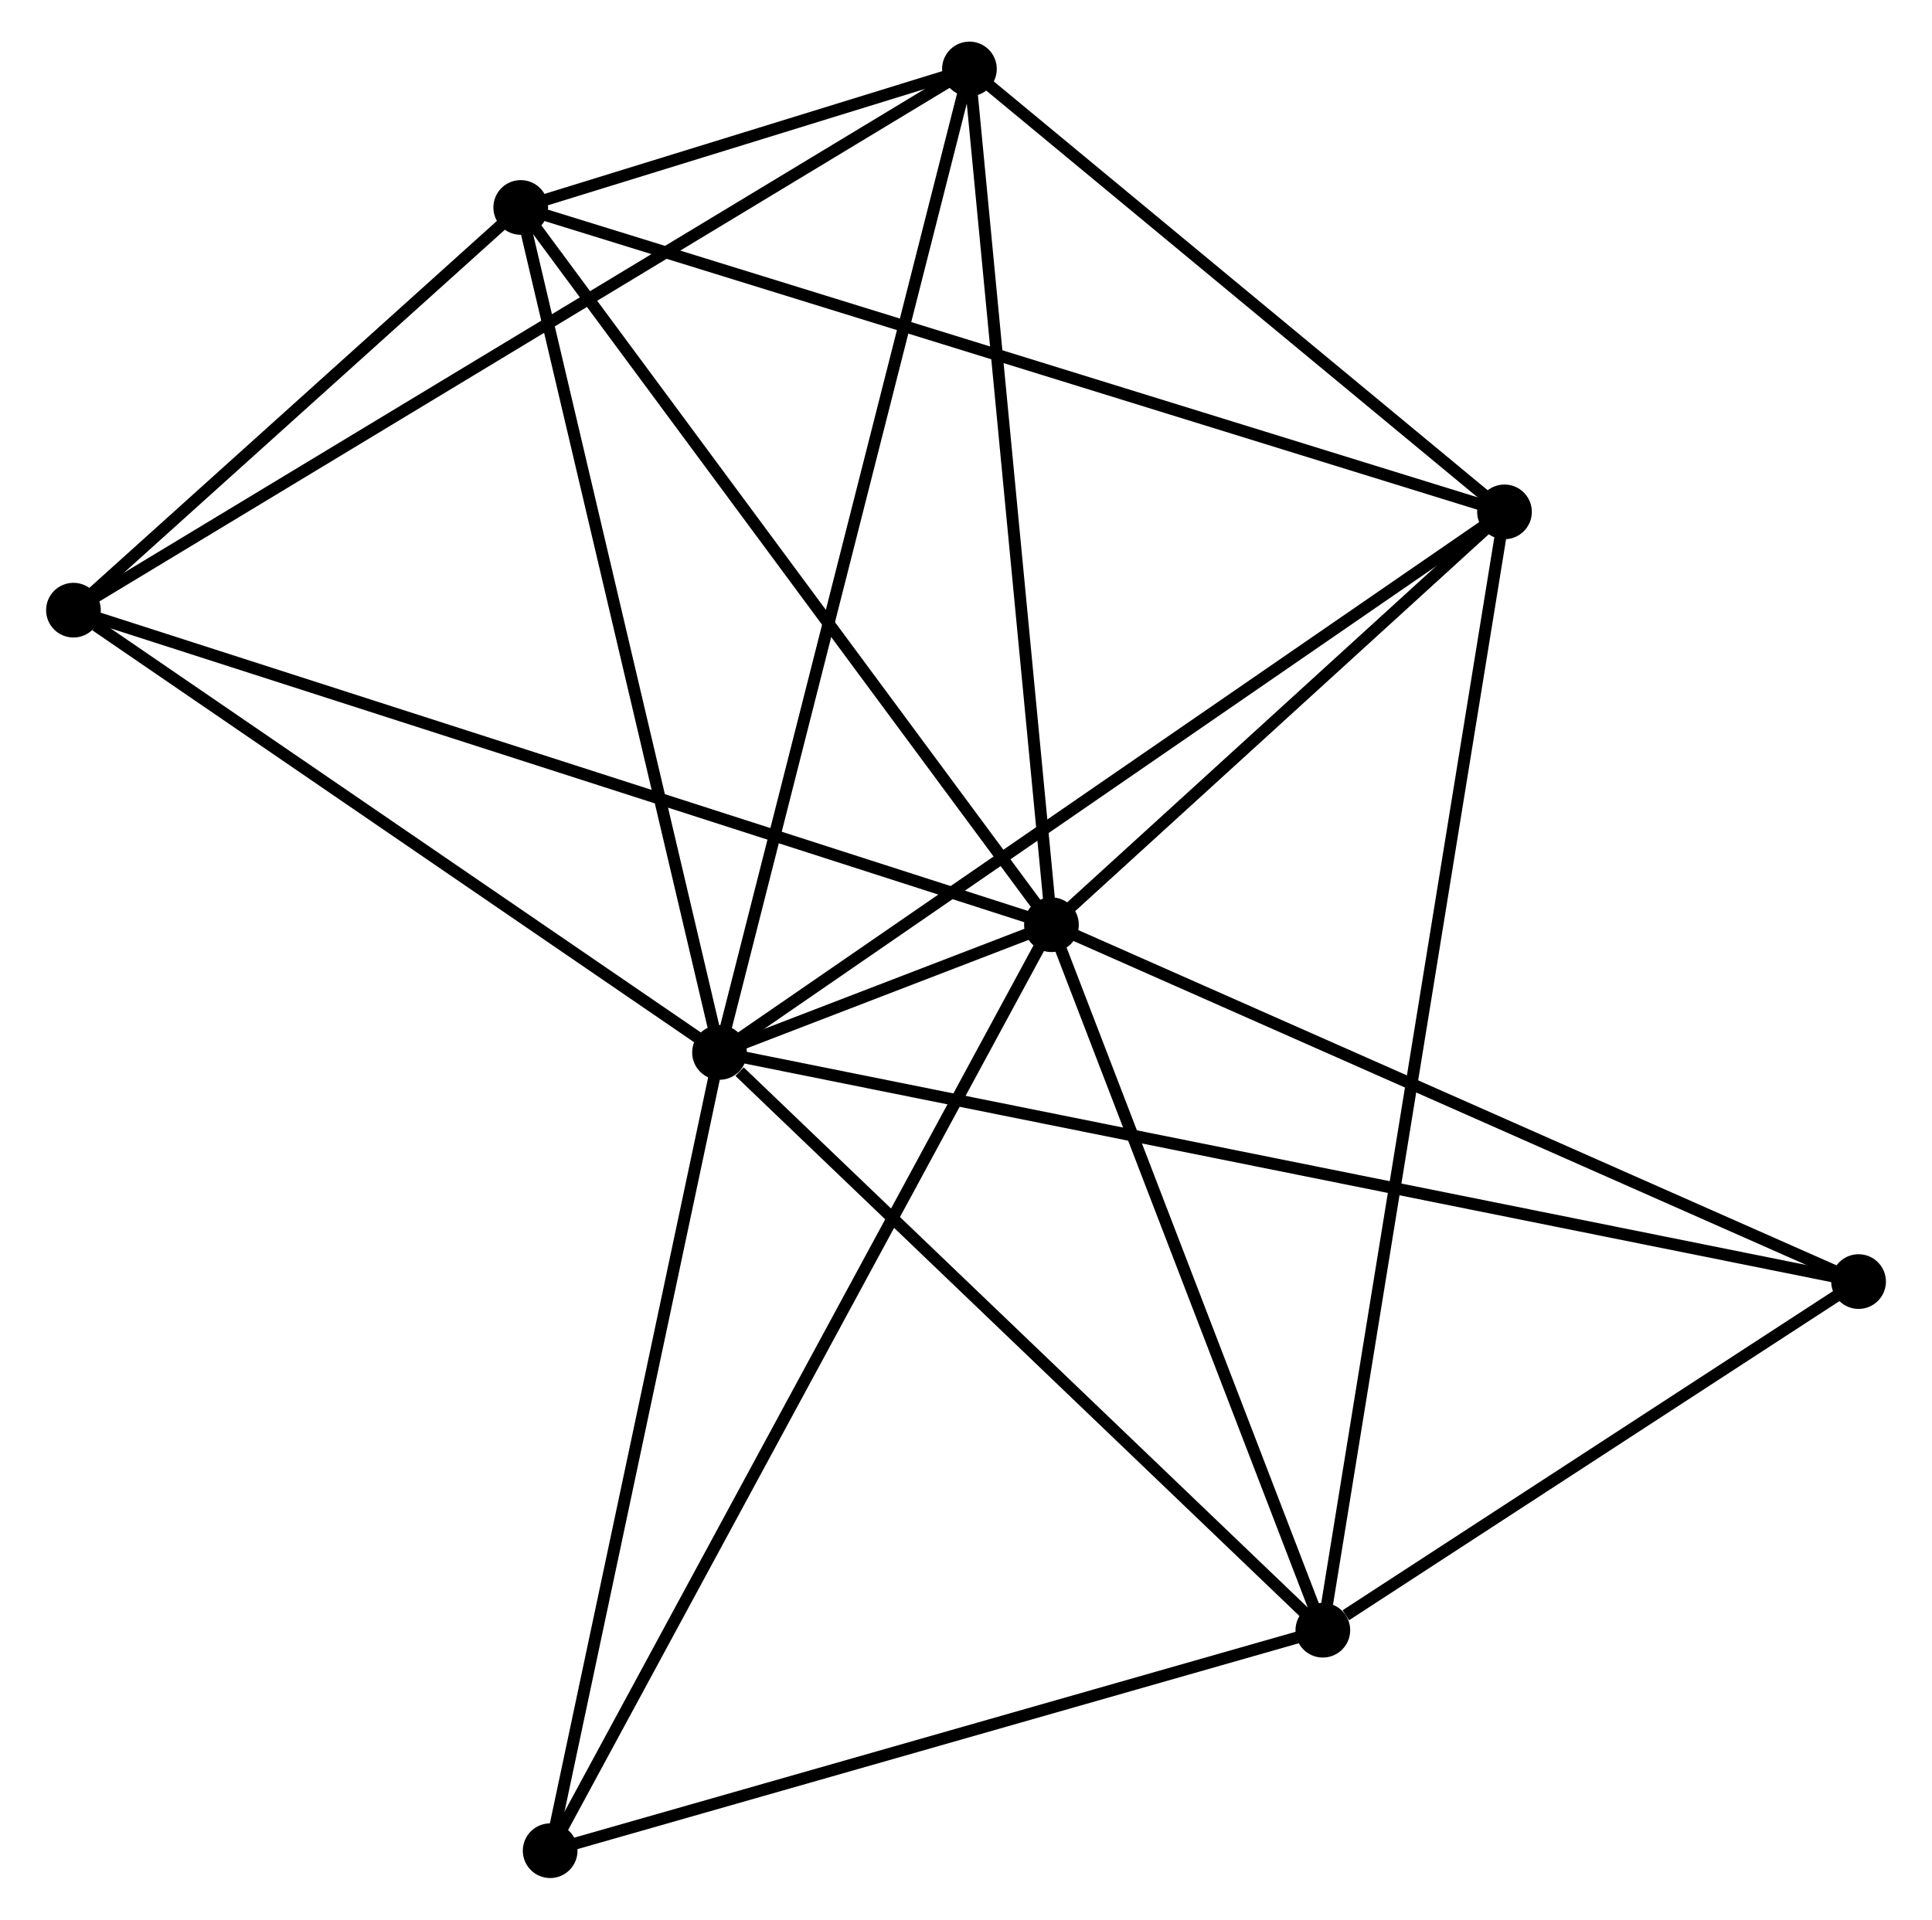 <?xml version="1.0" encoding="UTF-8" standalone="no"?>
<!DOCTYPE svg PUBLIC "-//W3C//DTD SVG 1.1//EN"
 "http://www.w3.org/Graphics/SVG/1.1/DTD/svg11.dtd">
<!-- Generated by graphviz version 2.36.0 (20140111.2315)
 -->
<!-- Title: %3 Pages: 1 -->
<svg width="162pt" height="161pt"
 viewBox="0.00 0.00 161.71 161.46" xmlns="http://www.w3.org/2000/svg" xmlns:xlink="http://www.w3.org/1999/xlink">
<g id="graph0" class="graph" transform="scale(1 1) rotate(0) translate(4 157.46)">
<title>%3</title>
<!-- 0 -->
<g id="node1" class="node"><title>0</title>
<ellipse fill="black" stroke="black" cx="56.128" cy="-68.941" rx="1.8" ry="1.8"/>
</g>
<!-- 1 -->
<g id="node2" class="node"><title>1</title>
<ellipse fill="black" stroke="black" cx="84.04" cy="-79.683" rx="1.8" ry="1.8"/>
</g>
<!-- 0&#45;&#45;1 -->
<g id="edge1" class="edge"><title>0&#45;&#45;1</title>
<path fill="none" stroke="black" d="M57.96,-69.646C63.005,-71.588 77.069,-77 82.165,-78.961"/>
</g>
<!-- 2 -->
<g id="node3" class="node"><title>2</title>
<ellipse fill="black" stroke="black" cx="106.862" cy="-20.346" rx="1.8" ry="1.8"/>
</g>
<!-- 0&#45;&#45;2 -->
<g id="edge2" class="edge"><title>0&#45;&#45;2</title>
<path fill="none" stroke="black" d="M57.816,-67.324C65.656,-59.815 98.435,-28.418 105.512,-21.64"/>
</g>
<!-- 3 -->
<g id="node4" class="node"><title>3</title>
<ellipse fill="black" stroke="black" cx="39.412" cy="-140.012" rx="1.8" ry="1.8"/>
</g>
<!-- 0&#45;&#45;3 -->
<g id="edge3" class="edge"><title>0&#45;&#45;3</title>
<path fill="none" stroke="black" d="M55.715,-70.698C53.422,-80.445 42.282,-127.811 39.872,-138.055"/>
</g>
<!-- 4 -->
<g id="node5" class="node"><title>4</title>
<ellipse fill="black" stroke="black" cx="77.144" cy="-151.66" rx="1.8" ry="1.8"/>
</g>
<!-- 0&#45;&#45;4 -->
<g id="edge4" class="edge"><title>0&#45;&#45;4</title>
<path fill="none" stroke="black" d="M56.648,-70.986C59.555,-82.43 73.782,-138.43 76.642,-149.687"/>
</g>
<!-- 5 -->
<g id="node6" class="node"><title>5</title>
<ellipse fill="black" stroke="black" cx="122.137" cy="-114.407" rx="1.8" ry="1.8"/>
</g>
<!-- 0&#45;&#45;5 -->
<g id="edge5" class="edge"><title>0&#45;&#45;5</title>
<path fill="none" stroke="black" d="M57.76,-70.065C66.813,-76.301 110.805,-106.602 120.32,-113.156"/>
</g>
<!-- 6 -->
<g id="node7" class="node"><title>6</title>
<ellipse fill="black" stroke="black" cx="1.8" cy="-106.14" rx="1.8" ry="1.8"/>
</g>
<!-- 0&#45;&#45;6 -->
<g id="edge6" class="edge"><title>0&#45;&#45;6</title>
<path fill="none" stroke="black" d="M54.321,-70.179C46.072,-75.827 12.047,-99.124 3.67,-104.859"/>
</g>
<!-- 7 -->
<g id="node8" class="node"><title>7</title>
<ellipse fill="black" stroke="black" cx="151.912" cy="-49.669" rx="1.8" ry="1.8"/>
</g>
<!-- 0&#45;&#45;7 -->
<g id="edge7" class="edge"><title>0&#45;&#45;7</title>
<path fill="none" stroke="black" d="M58.129,-68.539C70.594,-66.031 137.489,-52.571 149.922,-50.07"/>
</g>
<!-- 8 -->
<g id="node9" class="node"><title>8</title>
<ellipse fill="black" stroke="black" cx="41.887" cy="-1.8" rx="1.8" ry="1.8"/>
</g>
<!-- 0&#45;&#45;8 -->
<g id="edge8" class="edge"><title>0&#45;&#45;8</title>
<path fill="none" stroke="black" d="M55.717,-67.004C53.638,-57.2 44.292,-13.139 42.272,-3.618"/>
</g>
<!-- 1&#45;&#45;2 -->
<g id="edge9" class="edge"><title>1&#45;&#45;2</title>
<path fill="none" stroke="black" d="M84.698,-77.971C87.973,-69.458 102.486,-31.724 106.063,-22.423"/>
</g>
<!-- 1&#45;&#45;3 -->
<g id="edge10" class="edge"><title>1&#45;&#45;3</title>
<path fill="none" stroke="black" d="M82.937,-81.174C76.816,-89.448 47.074,-129.655 40.641,-138.351"/>
</g>
<!-- 1&#45;&#45;4 -->
<g id="edge11" class="edge"><title>1&#45;&#45;4</title>
<path fill="none" stroke="black" d="M83.841,-81.759C82.834,-92.27 78.308,-139.505 77.331,-149.711"/>
</g>
<!-- 1&#45;&#45;5 -->
<g id="edge12" class="edge"><title>1&#45;&#45;5</title>
<path fill="none" stroke="black" d="M85.677,-81.175C91.944,-86.887 114.366,-107.324 120.548,-112.959"/>
</g>
<!-- 1&#45;&#45;6 -->
<g id="edge13" class="edge"><title>1&#45;&#45;6</title>
<path fill="none" stroke="black" d="M82.322,-80.235C71.712,-83.649 15.17,-101.839 3.795,-105.498"/>
</g>
<!-- 1&#45;&#45;7 -->
<g id="edge14" class="edge"><title>1&#45;&#45;7</title>
<path fill="none" stroke="black" d="M85.718,-78.941C95.026,-74.824 140.26,-54.822 150.043,-50.495"/>
</g>
<!-- 1&#45;&#45;8 -->
<g id="edge15" class="edge"><title>1&#45;&#45;8</title>
<path fill="none" stroke="black" d="M83.16,-78.056C77.674,-67.92 48.234,-13.527 42.762,-3.418"/>
</g>
<!-- 2&#45;&#45;5 -->
<g id="edge16" class="edge"><title>2&#45;&#45;5</title>
<path fill="none" stroke="black" d="M107.181,-22.311C109.169,-34.552 119.837,-100.244 121.819,-112.454"/>
</g>
<!-- 2&#45;&#45;7 -->
<g id="edge17" class="edge"><title>2&#45;&#45;7</title>
<path fill="none" stroke="black" d="M108.798,-21.606C116.208,-26.43 142.723,-43.688 150.033,-48.447"/>
</g>
<!-- 2&#45;&#45;8 -->
<g id="edge18" class="edge"><title>2&#45;&#45;8</title>
<path fill="none" stroke="black" d="M104.987,-19.811C95.499,-17.103 52.86,-4.932 43.646,-2.302"/>
</g>
<!-- 3&#45;&#45;4 -->
<g id="edge19" class="edge"><title>3&#45;&#45;4</title>
<path fill="none" stroke="black" d="M41.441,-140.638C48.053,-142.679 68.925,-149.123 75.285,-151.086"/>
</g>
<!-- 3&#45;&#45;5 -->
<g id="edge20" class="edge"><title>3&#45;&#45;5</title>
<path fill="none" stroke="black" d="M41.14,-139.477C51.813,-136.173 108.688,-118.57 120.13,-115.028"/>
</g>
<!-- 3&#45;&#45;6 -->
<g id="edge21" class="edge"><title>3&#45;&#45;6</title>
<path fill="none" stroke="black" d="M37.796,-138.556C31.609,-132.985 9.472,-113.049 3.368,-107.552"/>
</g>
<!-- 4&#45;&#45;5 -->
<g id="edge22" class="edge"><title>4&#45;&#45;5</title>
<path fill="none" stroke="black" d="M78.641,-150.42C85.472,-144.765 113.65,-121.434 120.588,-115.69"/>
</g>
<!-- 4&#45;&#45;6 -->
<g id="edge23" class="edge"><title>4&#45;&#45;6</title>
<path fill="none" stroke="black" d="M75.57,-150.709C65.765,-144.785 13.145,-112.994 3.365,-107.085"/>
</g>
</g>
</svg>
